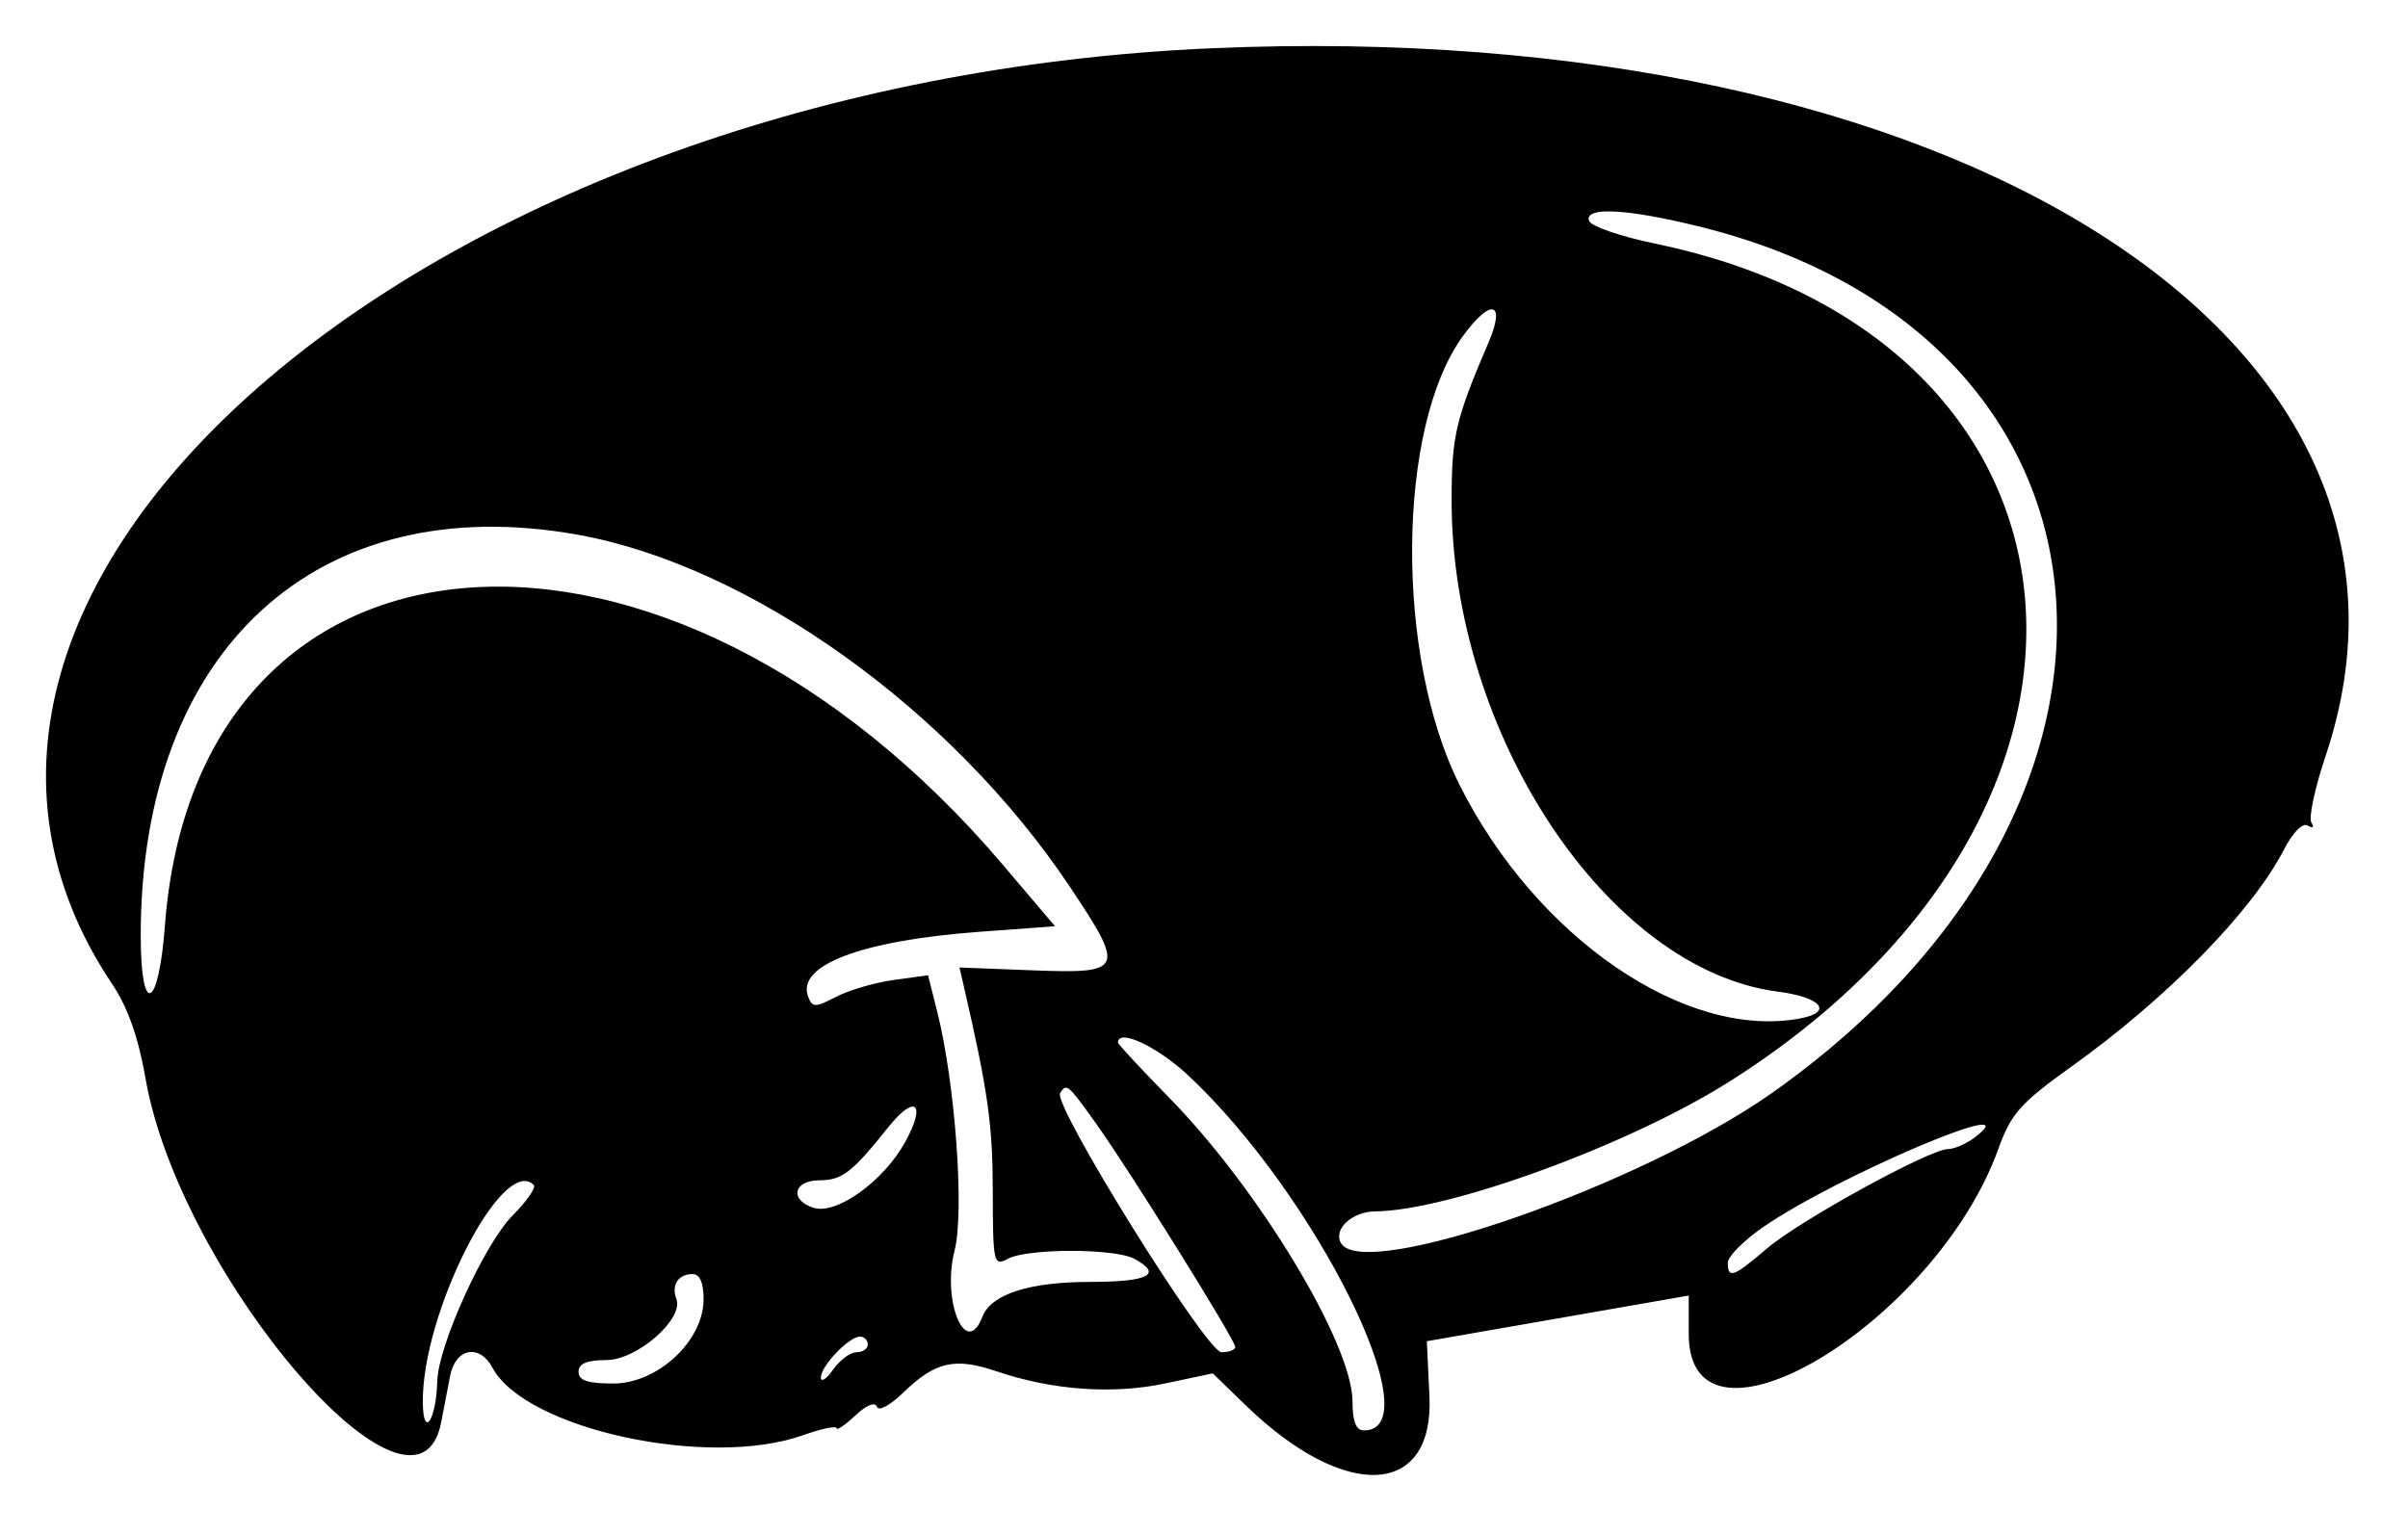 <svg xmlns="http://www.w3.org/2000/svg" width="400" height="255"><path d="M201.299 8.016C71.707 13.64-26.053 96.836 18.621 163.48c2.599 3.876 4.363 8.86 5.542 15.652 5.686 32.764 45.007 78.528 49.123 57.173l1.493-7.734c.884-4.58 4.875-5.342 7.017-1.339 5.479 10.236 35.867 16.834 51.646 11.213 3.035-1.081 5.519-1.598 5.519-1.148 0 .45 1.398-.495 3.107-2.101 1.844-1.733 3.303-2.329 3.591-1.467.269.808 2.201-.221 4.36-2.322 5.315-5.172 8.583-5.922 15.529-3.564 9.267 3.146 19.295 3.866 28.032 2.011l7.874-1.671 5.442 5.28c16.56 16.068 31.355 15.336 30.551-1.512l-.434-9.106 16.883-2.944c9.286-1.618 19.075-3.327 21.753-3.796l4.87-.853v6.4c0 22.794 40.995-1.737 51.438-30.779 2.103-5.848 3.655-7.593 12.175-13.69 15.872-11.36 29.948-25.735 35.247-35.995 1.512-2.929 3.125-4.554 3.988-4.02.848.523 1.088.31.579-.514-.479-.775.584-5.743 2.362-11.04C409.505 56.511 324.78 2.658 201.299 8.016m81.169 29.671c73.476 18.26 79.883 95.916 11.873 143.918-21.696 15.313-67.623 31.346-71.557 24.98-1.407-2.276 1.775-5.283 5.622-5.312 12.268-.094 42.175-11.035 58.748-21.492 71.102-44.863 64.21-123.448-12.216-139.304-5.74-1.191-10.68-2.896-10.977-3.789-.801-2.403 6.378-2.015 18.507.999m-35.199 19.201c-5.49 12.805-6.135 15.56-6.138 26.229-.012 38.857 25.991 78.015 54.217 81.646 7.168.922 9.244 3.384 3.74 4.436-19.025 3.637-43.884-13.383-56.629-38.772-10.73-21.375-10.471-59.372.507-74.528 4.665-6.439 7.235-5.849 4.303.989M96.104 88.871c28.616 5.192 61.974 29.075 81.571 58.402 9.305 13.925 9.038 14.532-6.136 13.946l-12.157-.469.707 3.067c4.015 17.417 4.804 22.974 4.824 33.956.021 12.158.131 12.65 2.534 11.364 3.252-1.741 17.699-1.741 20.95 0 4.838 2.589 2.448 3.85-7.293 3.85-10.135 0-16.482 2.053-17.919 5.796-2.712 7.067-6.77-2.594-4.618-10.992 1.661-6.48.106-27.837-2.894-39.751l-1.512-6.003-5.674.778c-3.121.428-7.428 1.685-9.572 2.793-3.516 1.818-3.972 1.819-4.668.005-2.015-5.249 8.865-9.359 28.611-10.808l12.397-.909-8.626-10.162c-55.981-65.943-133.937-60.328-139.23 10.028-1.059 14.083-4.022 15.302-4.022 1.655 0-47.519 29.388-74.409 72.727-66.546m101.279 89.808c21.229 19.857 40.595 58.983 29.195 58.983-1.331 0-1.906-1.464-1.915-4.87-.025-9.488-15.57-35.236-30.413-50.374-4.695-4.788-8.536-8.927-8.536-9.198 0-2.405 6.526.648 11.669 5.459m-15.302 8.009c5.65 7.916 23.114 35.953 23.114 37.108 0 .483-1.03.879-2.289.879-2.492 0-28.048-41.052-26.806-43.06 1.05-1.7 1.295-1.492 5.981 5.073m-31.76 3.128c-3.603 6.485-11.39 12.06-15.169 10.861-4.065-1.29-3.358-4.573.984-4.573 3.737 0 5.402-1.284 11.378-8.77 4.552-5.702 6.431-4.04 2.807 2.482m177.678-.814c-1.387 1.049-3.362 1.907-4.389 1.907-3.027 0-24.663 11.878-30.077 16.512-5.566 4.765-6.52 5.113-6.52 2.382 0-1.037 2.653-3.712 5.896-5.943 12.419-8.544 44.959-22.323 35.09-14.858m-239.341 7.881c.429.429-1.148 2.706-3.503 5.061-4.652 4.652-12.372 21.618-12.519 27.511-.16 6.424-2.311 9.707-2.399 3.662-.218-14.867 13.266-41.389 18.421-36.234m28.214 19.026c-.019 6.883-7.626 13.961-15.006 13.961-4.256 0-5.762-.509-5.762-1.948 0-1.366 1.379-1.948 4.619-1.948 5.091 0 12.909-6.835 11.63-10.168-.877-2.286.306-4.118 2.659-4.118 1.248 0 1.867 1.407 1.86 4.221m27.284 7.468c0 .714-.844 1.298-1.875 1.298-1.03 0-2.784 1.299-3.896 2.887-1.112 1.587-2.021 2.172-2.021 1.298 0-1.908 4.666-6.782 6.493-6.782.714 0 1.299.584 1.299 1.299" fill-rule="evenodd"/></svg>